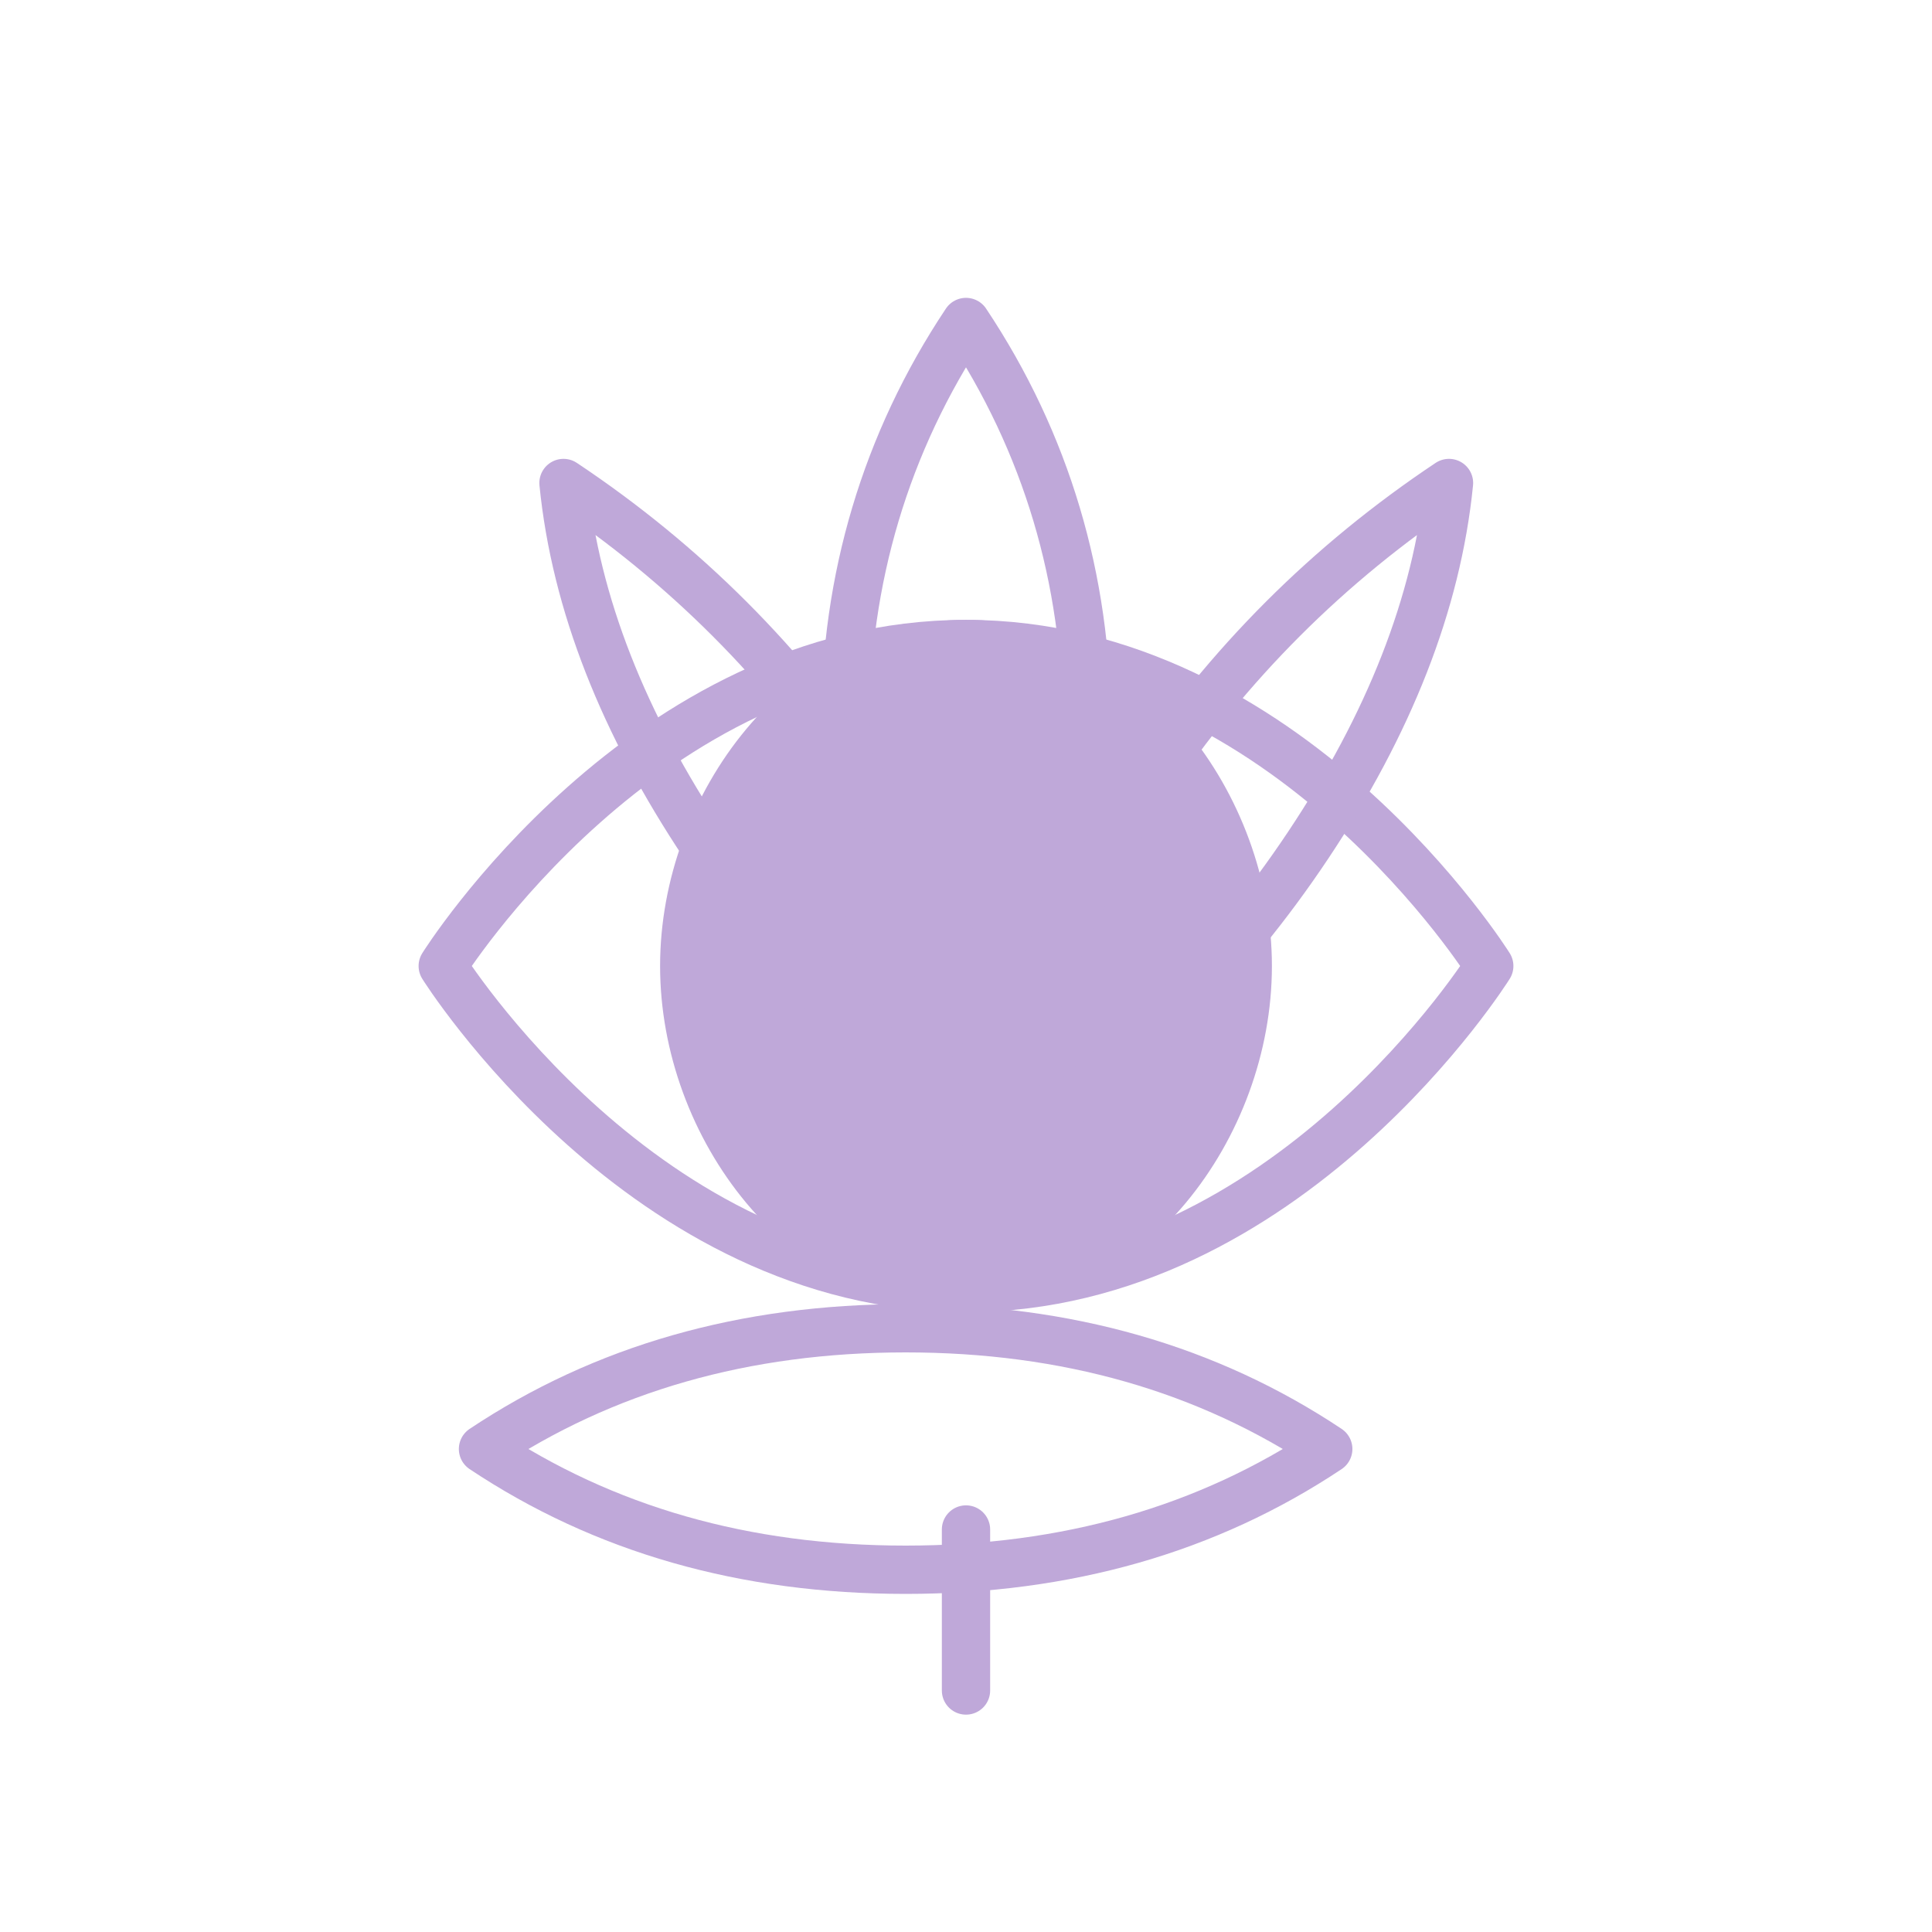 <svg xmlns="http://www.w3.org/2000/svg" width="80" height="80" viewBox="0 0 80 80" fill="none">
  <path d="M40 53.333C46.667 53.333 51.667 46.667 51.667 40C51.667 33.333 46.667 26.667 40 26.667C33.333 26.667 28.333 33.333 28.333 40C28.333 46.667 33.333 53.333 40 53.333Z" fill="#BFA8D9" stroke="#BFA8D9" stroke-width="2" stroke-linecap="round" stroke-linejoin="round"/>
  <path d="M18.333 40C18.333 40 26.667 26.667 40 26.667C53.333 26.667 61.667 40 61.667 40C61.667 40 53.333 53.333 40 53.333C26.667 53.333 18.333 40 18.333 40Z" stroke="#BFA8D9" stroke-width="2" stroke-linecap="round" stroke-linejoin="round"/>
  <path d="M40 13.333C36.667 18.333 35 24 35 30C35 36 36.667 41.667 40 46.667C43.334 41.667 45 36 45 30C45 24 43.334 18.333 40 13.333Z" stroke="#BFA8D9" stroke-width="2" stroke-linecap="round" stroke-linejoin="round"/>
  <path d="M23.333 20C28.333 23.333 32.5 27.5 35.833 32.5C39.167 37.5 41.167 42.5 41.667 47.5C46.667 44.167 50.833 40 54.167 35C57.5 30 59.5 25 60 20C55 23.333 50.833 27.5 47.5 32.5C44.167 37.5 42.167 42.5 41.667 47.5C36.667 44.167 32.5 40 29.167 35C25.833 30 23.833 25 23.333 20Z" stroke="#BFA8D9" stroke-width="2" stroke-linecap="round" stroke-linejoin="round"/>
  <path d="M20 60C25 56.667 30.833 55 37.5 55C44.167 55 50 56.667 55 60C50 63.333 44.167 65 37.5 65C30.833 65 25 63.333 20 60Z" stroke="#BFA8D9" stroke-width="2" stroke-linecap="round" stroke-linejoin="round"/>
  <path d="M40 63.333V70" stroke="#BFA8D9" stroke-width="2" stroke-linecap="round" stroke-linejoin="round"/>
</svg> 